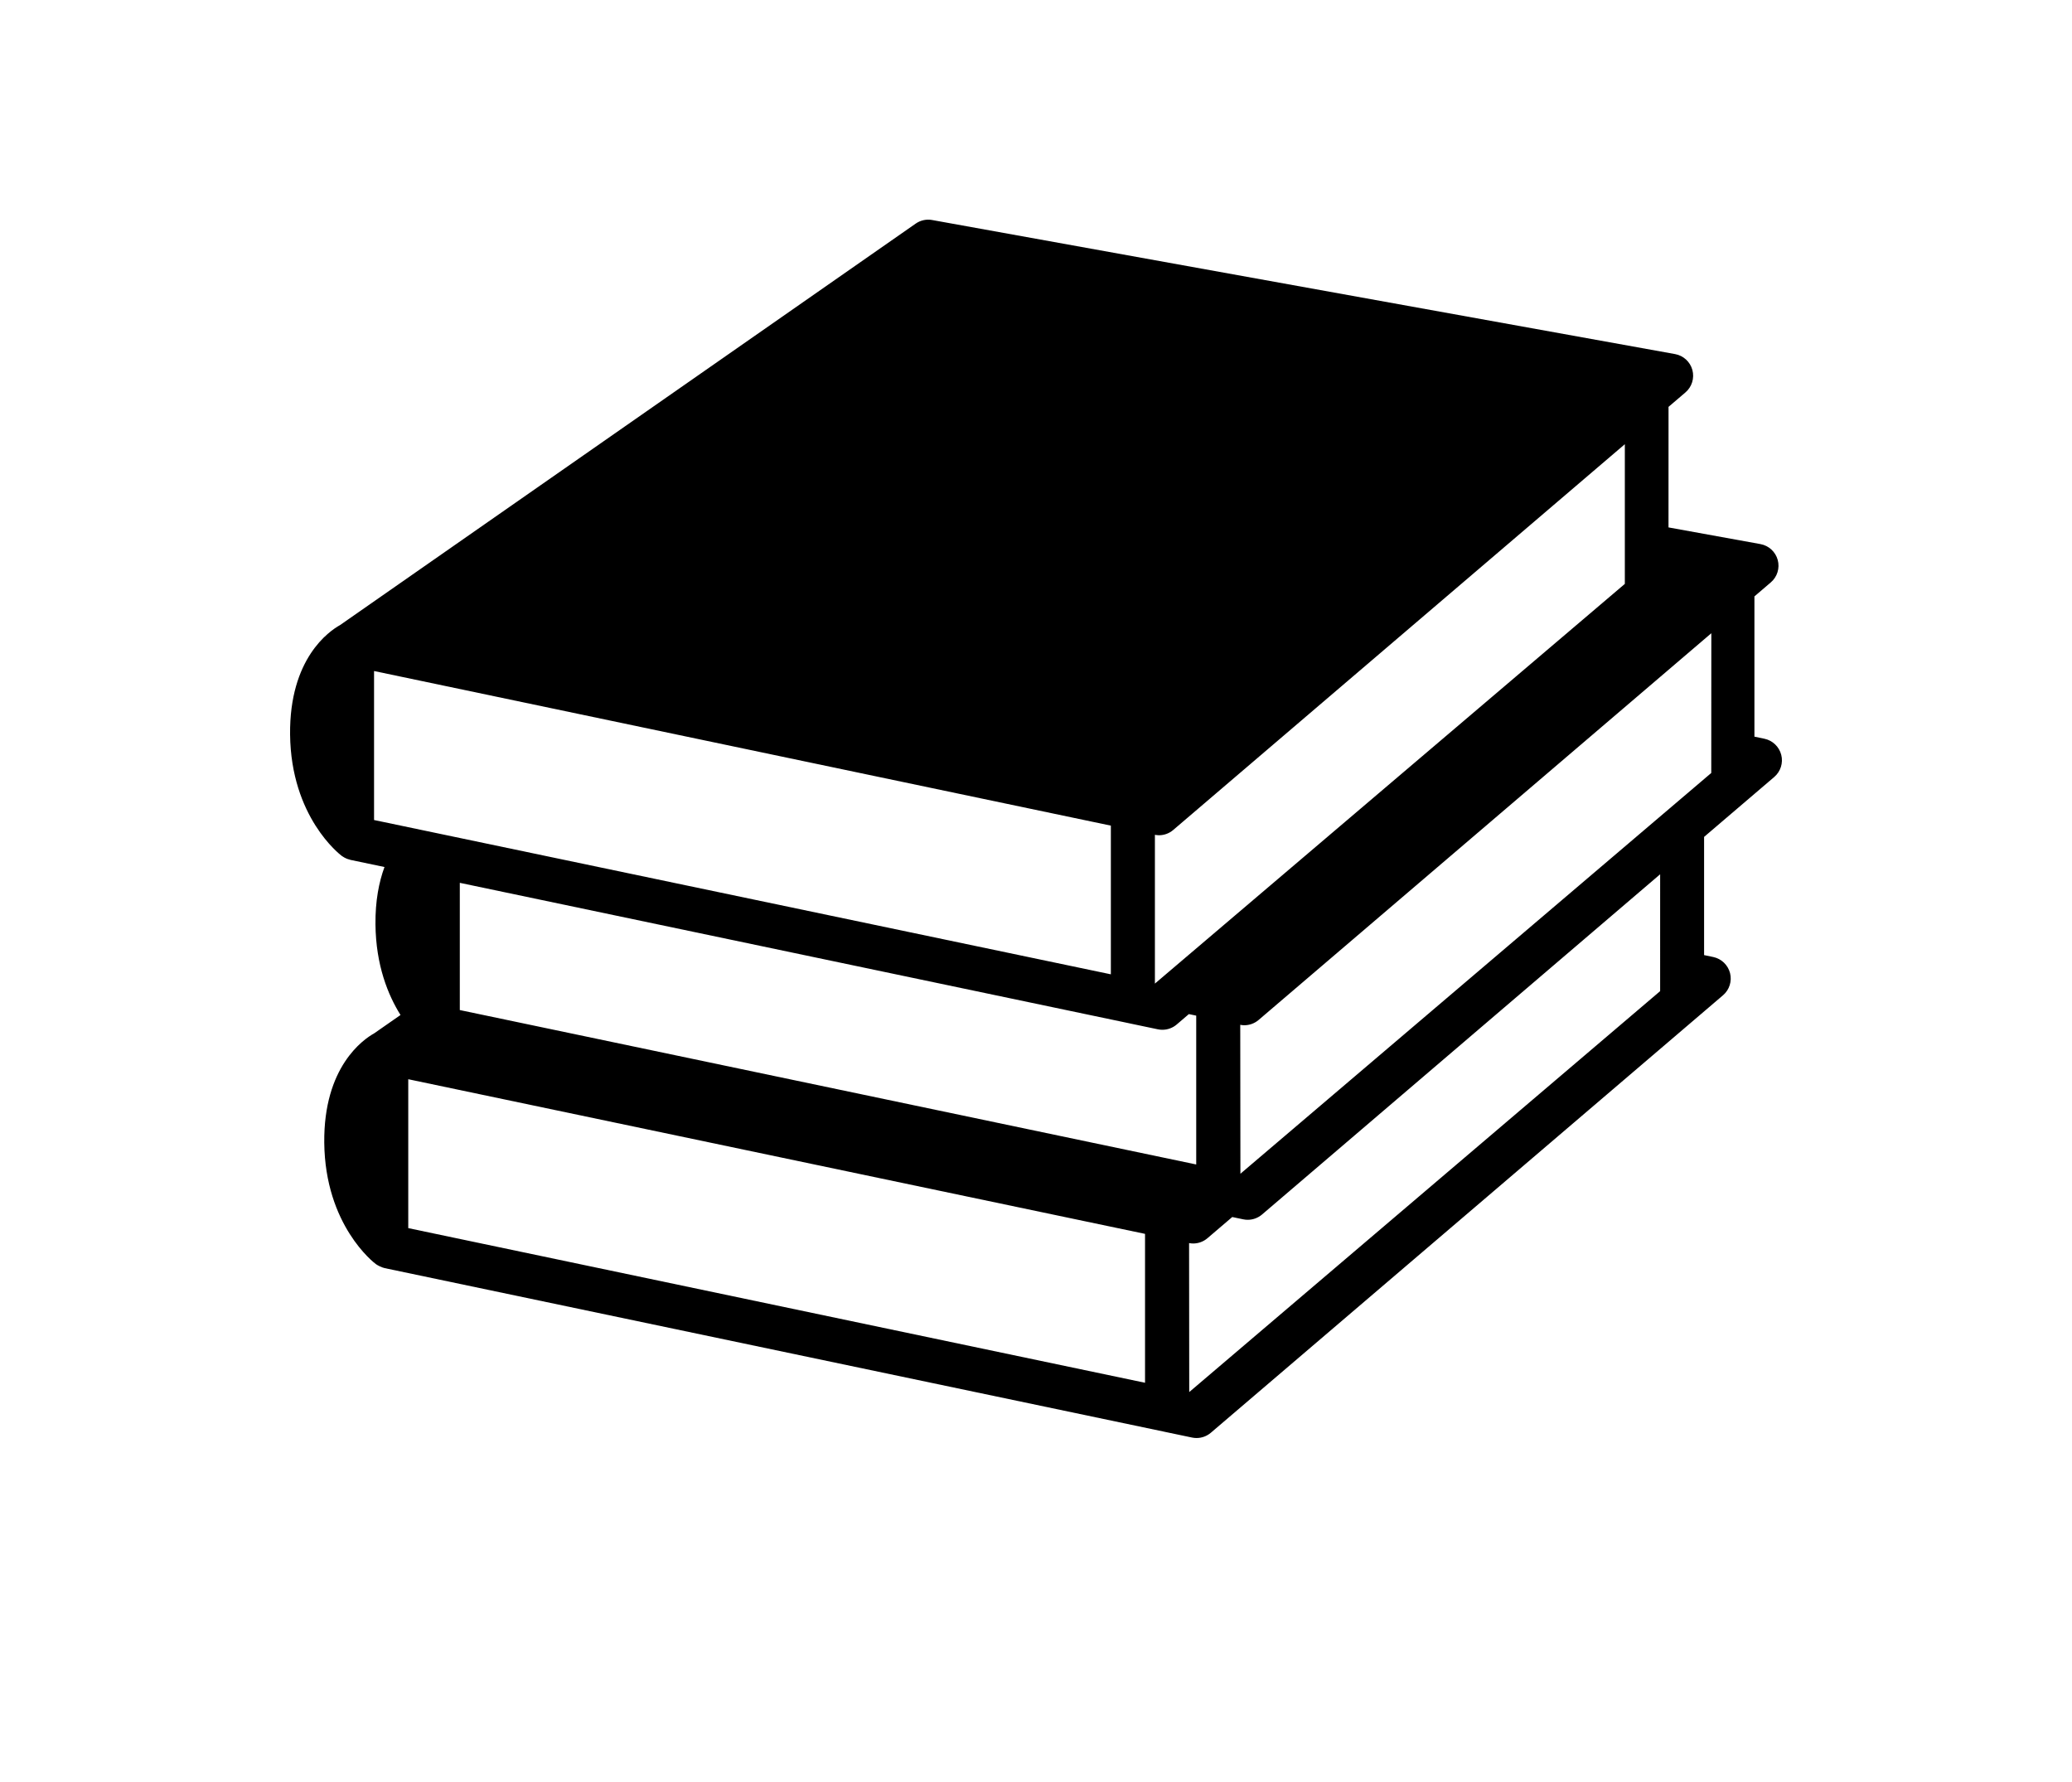<svg width="700" height="602" viewBox="0 0 700 602" fill="none" xmlns="http://www.w3.org/2000/svg">
<path d="M601.77 255C601.071 252.258 598.864 250.152 596.098 249.566L592.711 248.859V201.476L598.239 196.75C600.422 194.89 601.336 191.933 600.586 189.168C599.836 186.402 597.555 184.312 594.735 183.804L563.684 178.172L563.695 138.277L563.684 137.452L569.403 132.57C571.582 130.706 572.5 127.749 571.75 124.988C571 122.214 568.719 120.128 565.899 119.617L314.919 74.328C312.97 73.968 310.969 74.413 309.352 75.542L114.872 211.172C111.2 213.208 97.747 222.442 98.001 248.11C98.287 275.981 114.778 288.637 115.485 289.165C115.579 289.24 115.688 289.283 115.786 289.349C115.954 289.466 116.122 289.572 116.294 289.673C116.477 289.779 116.669 289.868 116.864 289.958C117.036 290.044 117.212 290.115 117.403 290.181C117.614 290.259 117.829 290.314 118.048 290.372C118.173 290.411 118.29 290.462 118.411 290.49L129.895 292.896C128.032 297.962 126.766 304.314 126.848 312.294C126.989 326.103 131.106 336.173 135.309 342.888L126.411 349.087C122.715 351.149 109.286 360.399 109.548 386.025C109.829 413.896 126.314 426.58 127.036 427.08C127.657 427.506 128.899 428.162 129.954 428.4L393.234 483.642C393.261 483.646 393.288 483.658 393.32 483.666L402.722 485.638C403.226 485.744 403.741 485.795 404.245 485.795C405.991 485.795 407.706 485.174 409.062 484.021L582.102 336.221C584.258 334.377 585.176 331.471 584.477 328.733C583.77 325.991 581.57 323.885 578.797 323.299L575.707 322.655V282.721L599.391 262.494C601.555 260.646 602.477 257.74 601.774 255.002L601.77 255ZM391.54 282.164C393.294 282.164 395.005 281.543 396.36 280.383L548.93 150.063V197.251L390.17 332.281V282.019C390.635 282.105 391.088 282.163 391.545 282.163L391.54 282.164ZM126.37 226.687L375.29 278.917V329.147L126.37 277.022V226.687ZM137.925 414.887V364.586L386.835 416.828V467.129L137.925 414.887ZM155.339 341.219V298.239L381.699 345.731C381.726 345.735 381.75 345.747 381.777 345.754L391.179 347.727C391.687 347.833 392.199 347.883 392.703 347.883C394.449 347.883 396.168 347.262 397.523 346.11L401.64 342.587L404.129 343.106V393.387L155.339 341.219ZM560.859 334.828L401.769 470.268L401.718 419.94C402.171 420.03 402.632 420.081 403.089 420.081C404.835 420.081 406.55 419.464 407.906 418.308L416.3 411.14L420.011 411.917C420.515 412.022 421.031 412.073 421.531 412.073C423.285 412.073 424.995 411.452 426.351 410.3L560.861 295.35L560.859 334.828ZM578.129 261.125L419.059 396.515L419.004 346.21C419.465 346.296 419.918 346.351 420.372 346.351C422.125 346.351 423.836 345.73 425.192 344.578L578.152 213.918L578.129 261.125Z" fill="black"/>
</svg>
